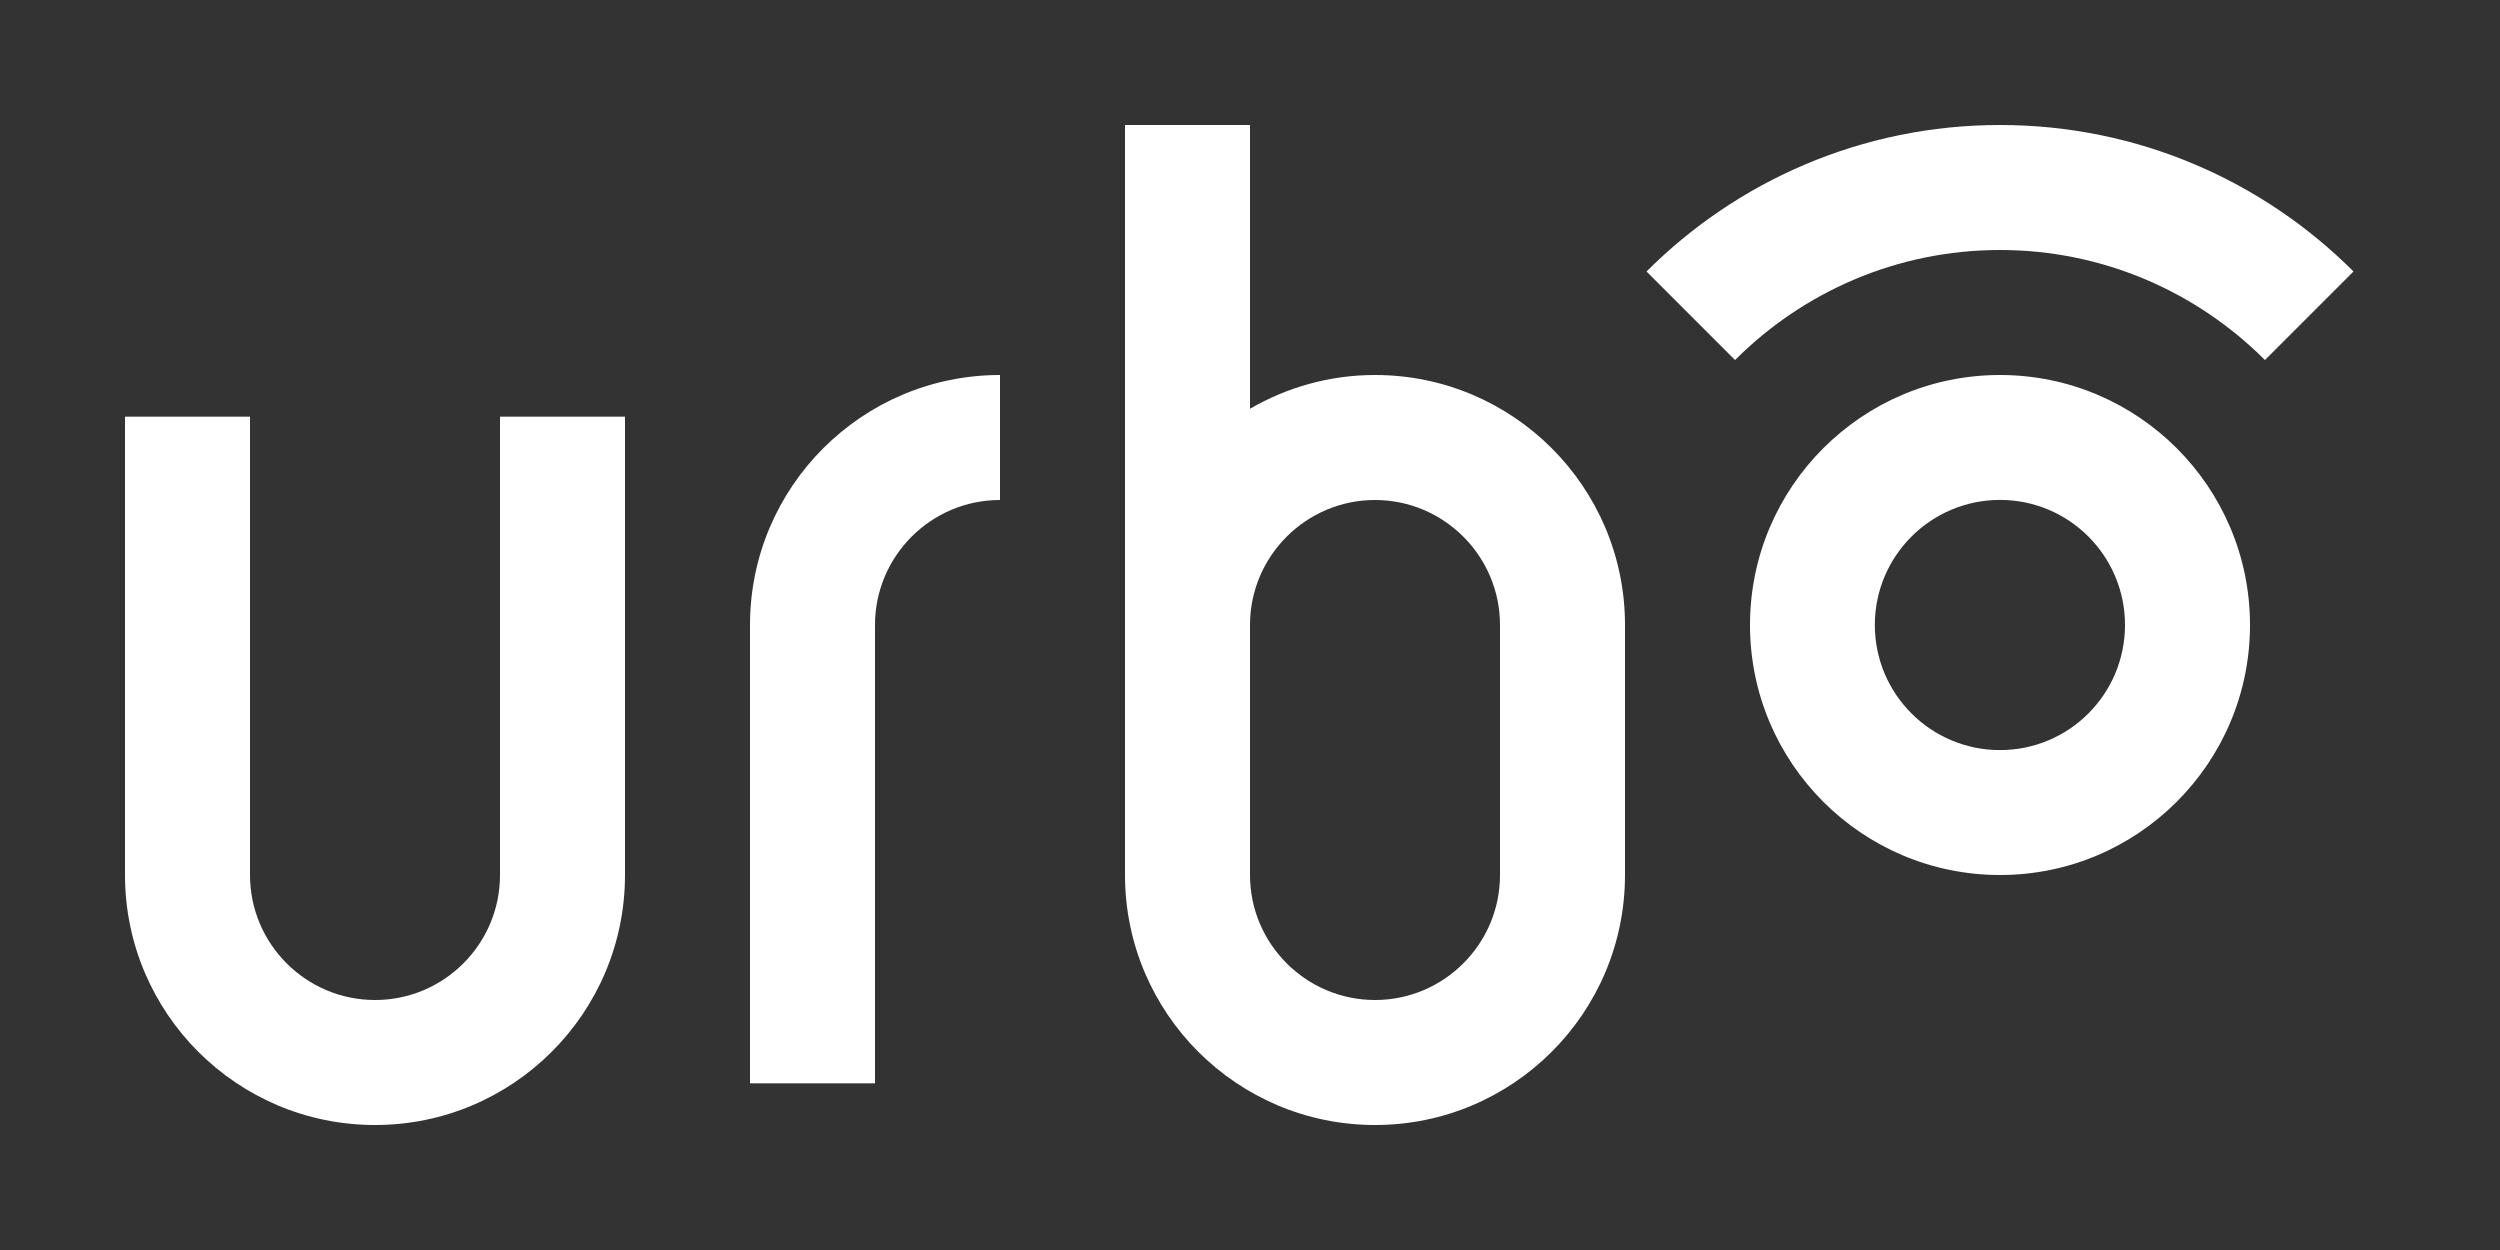 <?xml version="1.0" encoding="utf-8"?>
<!-- Generator: Adobe Illustrator 16.0.0, SVG Export Plug-In . SVG Version: 6.00 Build 0)  -->
<!DOCTYPE svg PUBLIC "-//W3C//DTD SVG 1.0//EN" "http://www.w3.org/TR/2001/REC-SVG-20010904/DTD/svg10.dtd">
<svg version="1.0" id="Layer_1" xmlns="http://www.w3.org/2000/svg" xmlns:xlink="http://www.w3.org/1999/xlink" x="0px" y="0px"
	 width="60px" height="30px" viewBox="0 0 60 30" enable-background="new 0 0 60 30" xml:space="preserve">
<rect x="0" y="0" width="60" height="30" fill="#333333" stroke="none"/>
<g>
	<g>
		<path fill="#FFFFFF" d="M33,9c-1.094,0-2.117,0.298-3,0.81V3h-3v18c0,3.312,2.688,6,6,6c3.312,0,6-2.688,6-6v-6
			C39,11.688,36.312,9,33,9 M36,21c0,1.656-1.348,3-3,3s-3-1.346-3-3v-6c0-1.654,1.348-3,3-3s3,1.346,3,3V21z M12,21
			c0,1.656-1.344,3-3,3s-3-1.346-3-3V10H3v11c0,3.312,2.688,6,6,6s6-2.688,6-6V10h-3V21z M18,15v11h3V15c0-1.654,1.344-3,3-3V9
			C20.688,9,18,11.688,18,15 M48,9c-3.312,0-6,2.688-6,6c0,3.312,2.688,6,6,6s6-2.688,6-6C54,11.688,51.312,9,48,9 M48,18.002
			c-1.658,0-3.004-1.344-3.004-3.002s1.346-3.002,3.004-3.002s3,1.344,3,3.002S49.658,18.002,48,18.002"/>
		<path fill="#FFFFFF" d="M48,3c-3.312,0-6.312,1.344-8.484,3.516l2.125,2.125C43.27,7.01,45.52,6,48,6s4.73,1.01,6.359,2.641
			l2.125-2.125C54.312,4.344,51.312,3,48,3"/>
	</g>
</g>
</svg>
